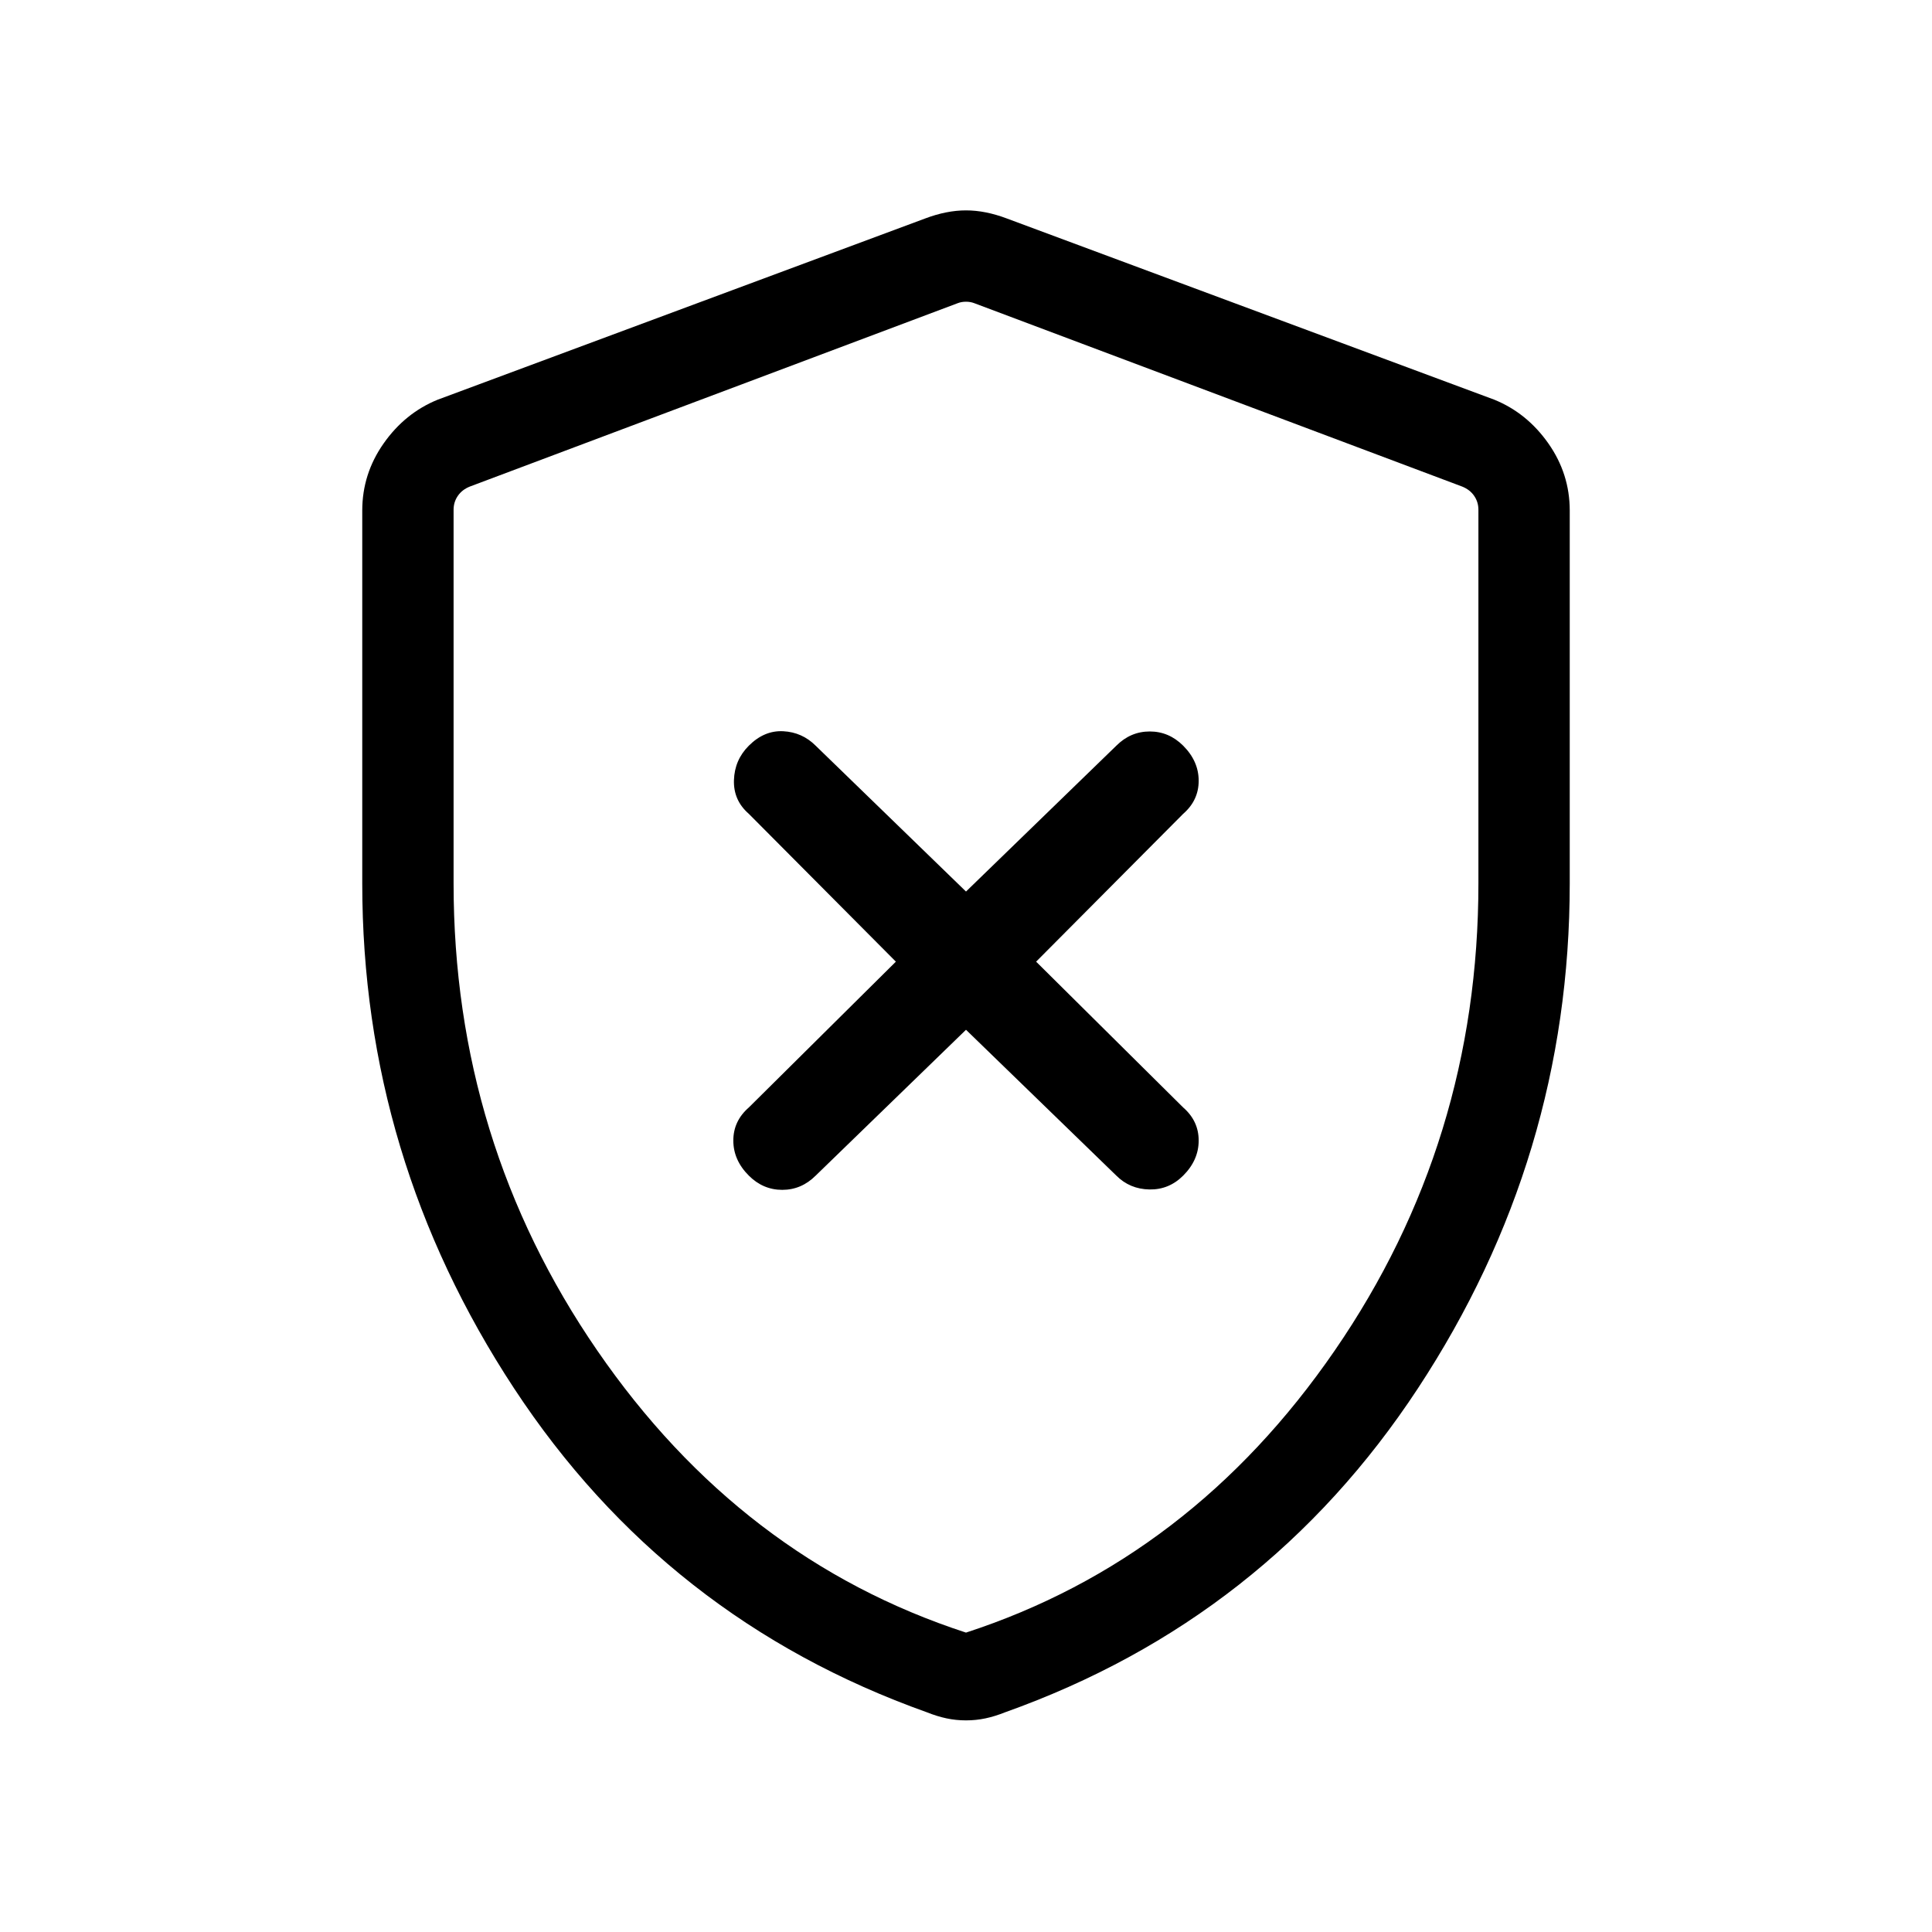 <svg xmlns="http://www.w3.org/2000/svg" width="48" height="48" viewBox="0 -960 960 960"><path d="m480-448.309 74.693 72.462q6.692 6.692 16.422 6.885 9.731.192 16.807-6.885 7.693-7.692 7.693-17.422 0-9.731-7.693-16.423l-73.077-72.462 73.077-73.462q7.693-6.692 7.693-16.422 0-9.731-7.693-17.423-7.076-7.077-16.615-7.077-9.538 0-16.614 7.077L480-516.999l-74.693-72.462q-6.692-6.692-16.114-7.192-9.423-.5-17.115 7.192-7.077 7.077-7.385 17.115-.308 10.038 7.385 16.73l73.077 73.462-73.077 72.462q-7.693 6.692-7.693 16.423 0 9.73 7.693 17.422 7.076 7.077 16.615 7.077 9.538 0 16.614-7.077L480-448.309Zm0 343.154q-5 0-9.692-1-4.693-1-9.693-3-129.768-46.231-205.191-161t-75.423-250.922v-185.23q0-18.23 10.616-33.346 10.615-15.115 26.846-21.731l242.306-90.076q10.616-4 20.231-4 9.615 0 20.231 4l242.306 90.076q16.231 6.616 26.846 21.731 10.616 15.116 10.616 33.346v185.23q0 136.153-75.423 250.922t-205.191 161q-5 2-9.693 3-4.692 1-9.692 1Zm0-43.615Q591.923-185.231 663.269-289q71.346-103.769 71.346-232.077v-185.614q0-3.847-2.116-6.924-2.115-3.077-5.962-4.616l-242.306-91.076q-1.923-.769-4.231-.769t-4.231.769l-242.306 91.076q-3.847 1.539-5.962 4.616-2.116 3.077-2.116 6.924v185.614q0 128.308 71.346 232.077T480-148.77Zm0-330.461Z"/></svg>